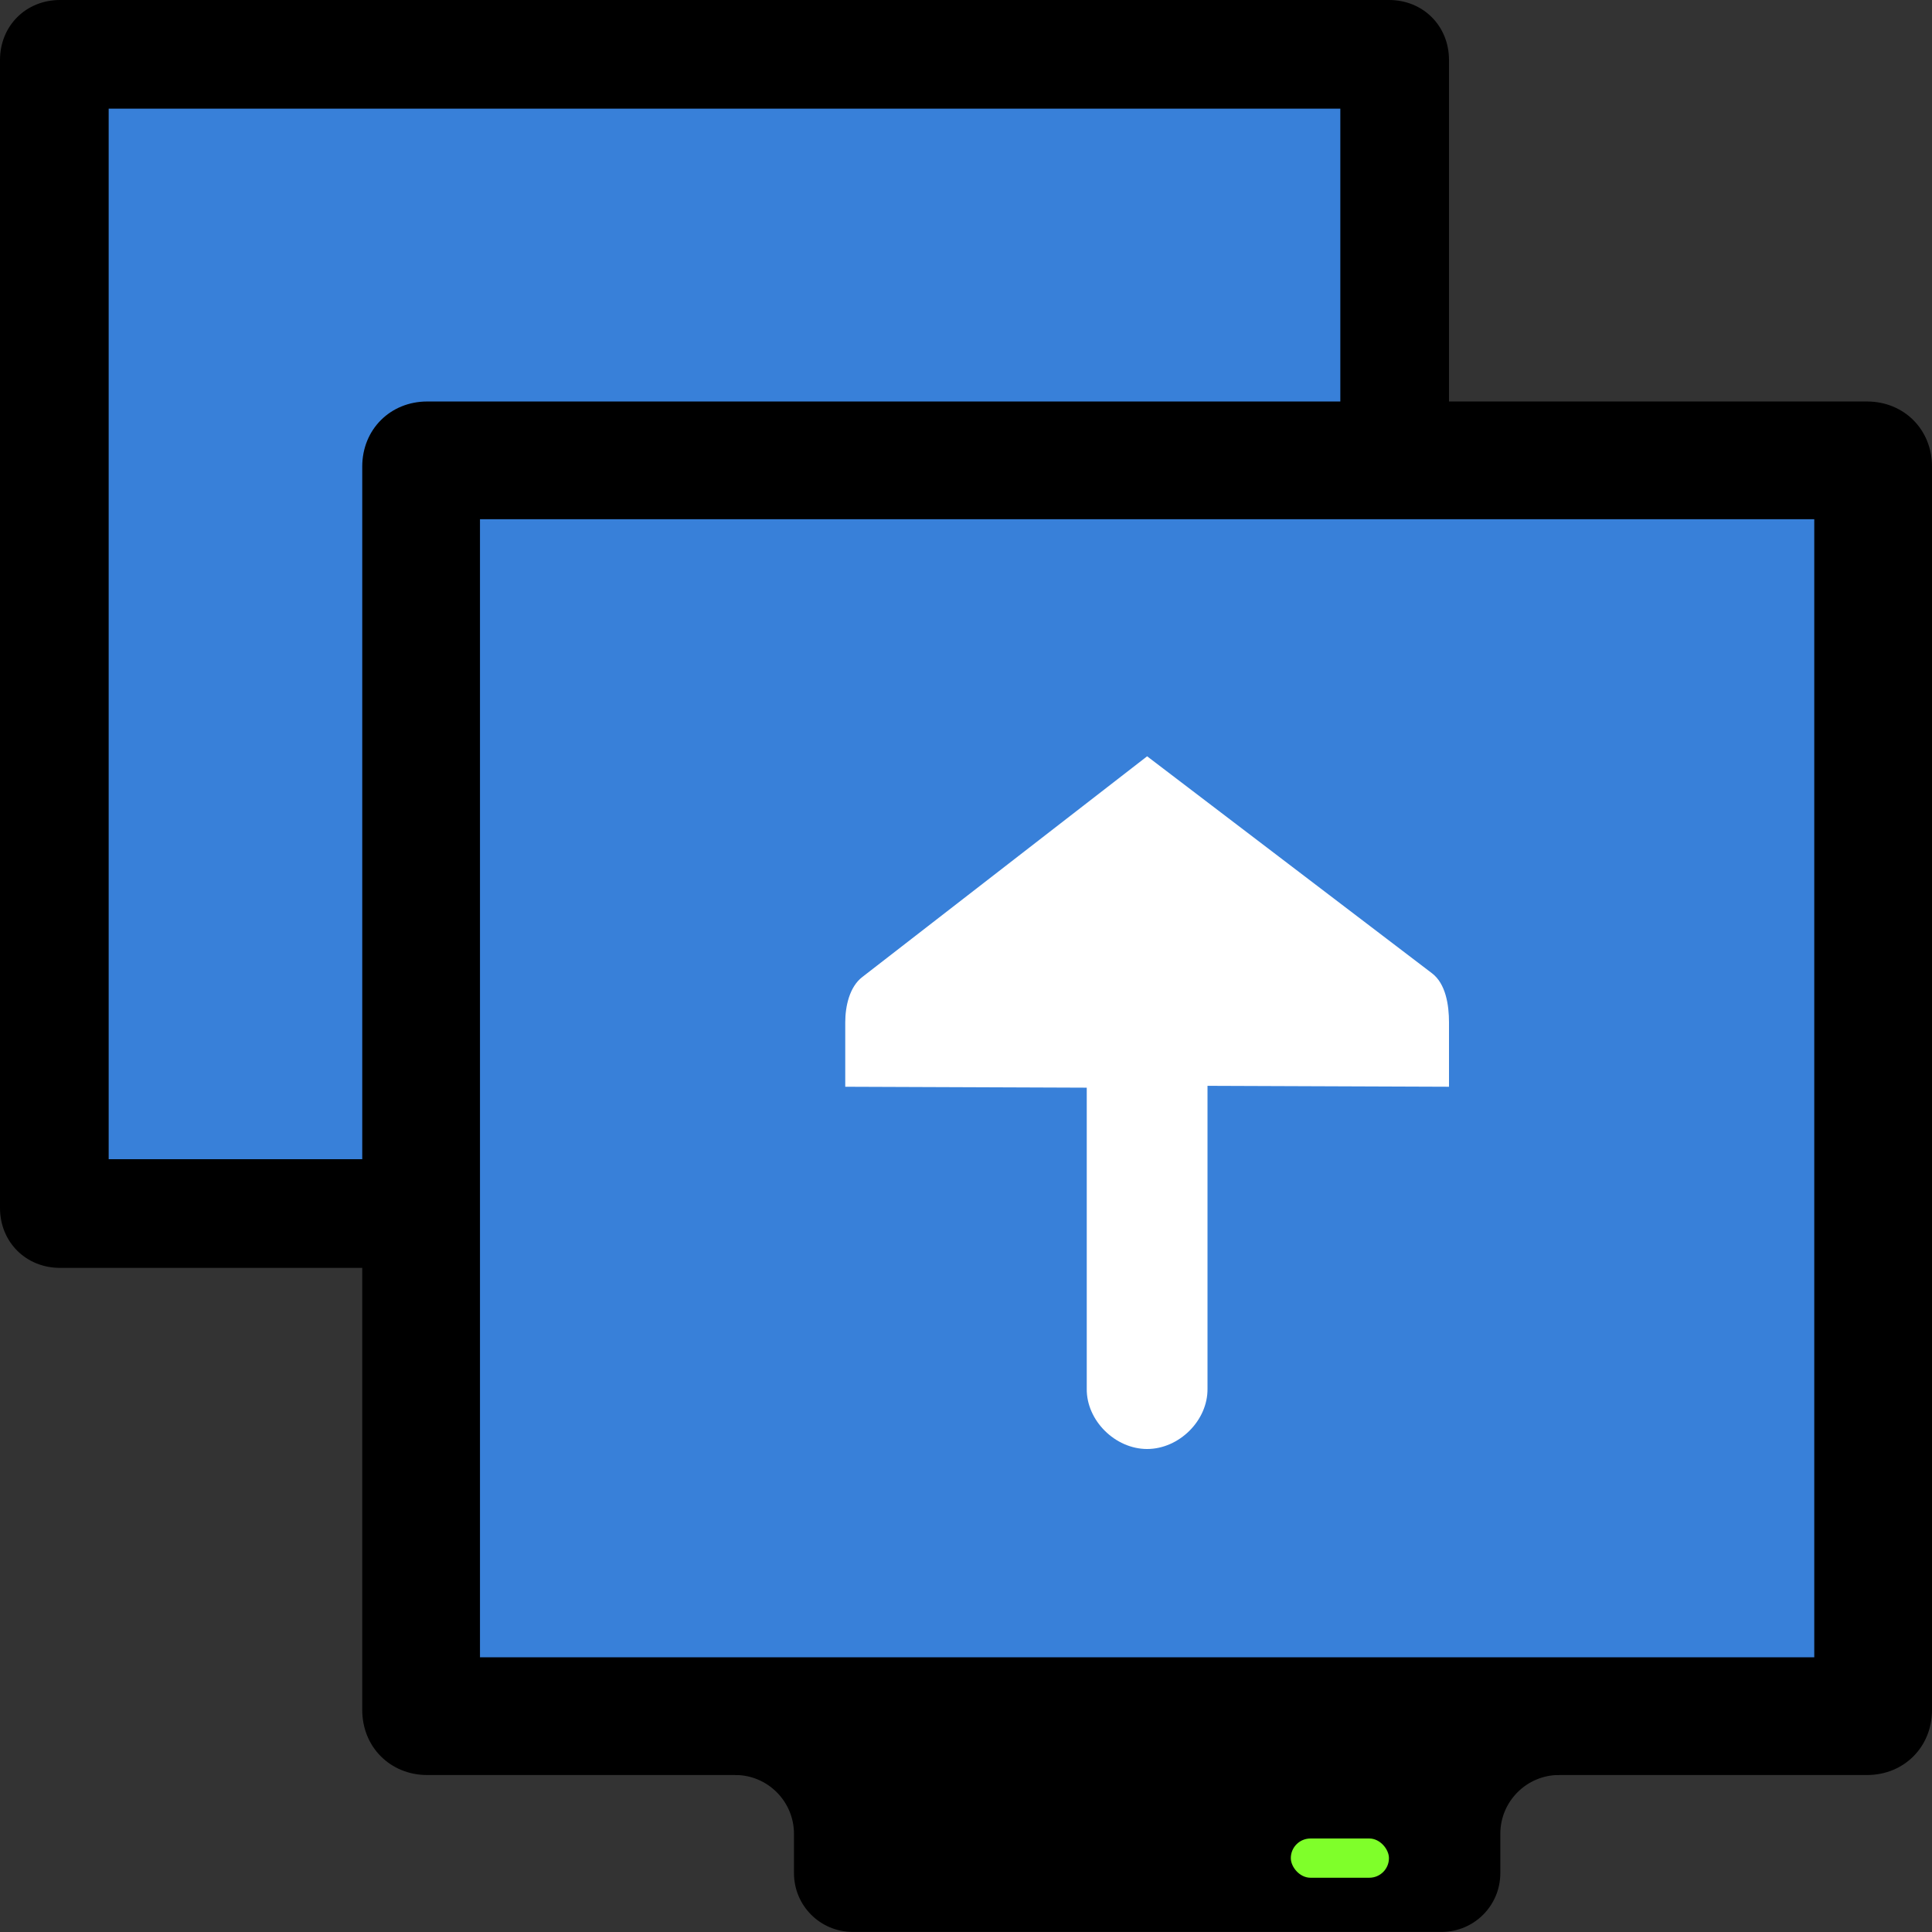 <svg width="48" version="1.0" xmlns="http://www.w3.org/2000/svg" height="48">
<rect width="100%" height="100%" fill="#333333" stroke="none"/>
<g style="stroke:none">
<path style="fill:#3880d9" id="path4148" d="m 34.172,29.825 0,-28.022 -32.372,0 0,28.022 32.372,0 z "/>
<path id="path4152" d="M 1.491,0 C 0.643,0 0,0.643 0,1.491 l 0,28.519 C 0,30.857 0.643,31.5 1.491,31.5 l 33.019,0 C 35.357,31.5 36,30.857 36,30.009 L 36,1.491 C 36,0.643 35.357,0 34.509,0 L 1.491,0 Z M 2.7,2.7 l 30.6,0 0,26.1 -30.6,0 0,-26.1 z"/>
</g>
<g style="display:none" id="layer2" transform="translate(0,-48)">
<rect width="86" x="5" y="7" rx="6" height="85" ry="6" style="opacity:.9;fill:url(#ButtonShadow);filter:url(#filter3174);stroke:none" id="rect3745"/>
</g>
<g style="stroke:none">
<path style="fill:#3880d9" id="path3215" d="m 46.02,42.286 0,-30.357 -35.069,0 0,30.357 35.069,0 z "/>
<path id="path3174" d="M 10.615,9.975 C 9.696,9.975 9,10.672 9,11.59 L 9,42.485 C 9,43.403 9.696,44.1 10.615,44.1 l 35.77,0 C 47.304,44.1 48,43.403 48,42.485 L 48,11.59 C 48,10.672 47.304,9.975 46.385,9.975 l -35.77,0 z M 11.925,12.9 l 33.15,0 0,28.275 -33.15,0 0,-28.275 z"/>
<path id="rect3535" d="m 21.188,42.15 c -0.81,0 -1.462,0.652 -1.462,1.462 h -1.462 v 0.487 c 0.807,0 1.462,0.655 1.462,1.462 v 0.975 c 0,0.81 0.652,1.462 1.462,1.462 h 14.625 c 0.81,0 1.462,-0.652 1.462,-1.462 v -0.975 c 0,-0.807 0.655,-1.462 1.462,-1.462 v -0.487 h -1.462 c 0,-0.81 -0.652,-1.462 -1.462,-1.462 h -14.625 z "/>
<rect width="2.438" x="32.07" y="45.677" rx="0.488" ry=".487" height="0.975" style="fill:#7fff2a" id="rect3485"/>
<path style="font-family:Sans;fill:#fff;text-align:start;line-height:normal;color:#000;text-indent:0;text-decoration-line:none;stroke-width:2;text-transform:none" id="path16189" d="m 36,25.4 c 0,-0.43 -0.08,-0.959 -0.422,-1.219 l -7.078,-5.391 -7.078,5.485 c -0.317,0.245 -0.422,0.725 -0.422,1.125 v 1.6 l 6,.023 v 7.477 c -0.011,0.792 0.707,1.5 1.5,1.5 0.793,0 1.511,-0.708 1.5,-1.5 v -7.523 l 6,.023 z "/>
</g>
</svg>
